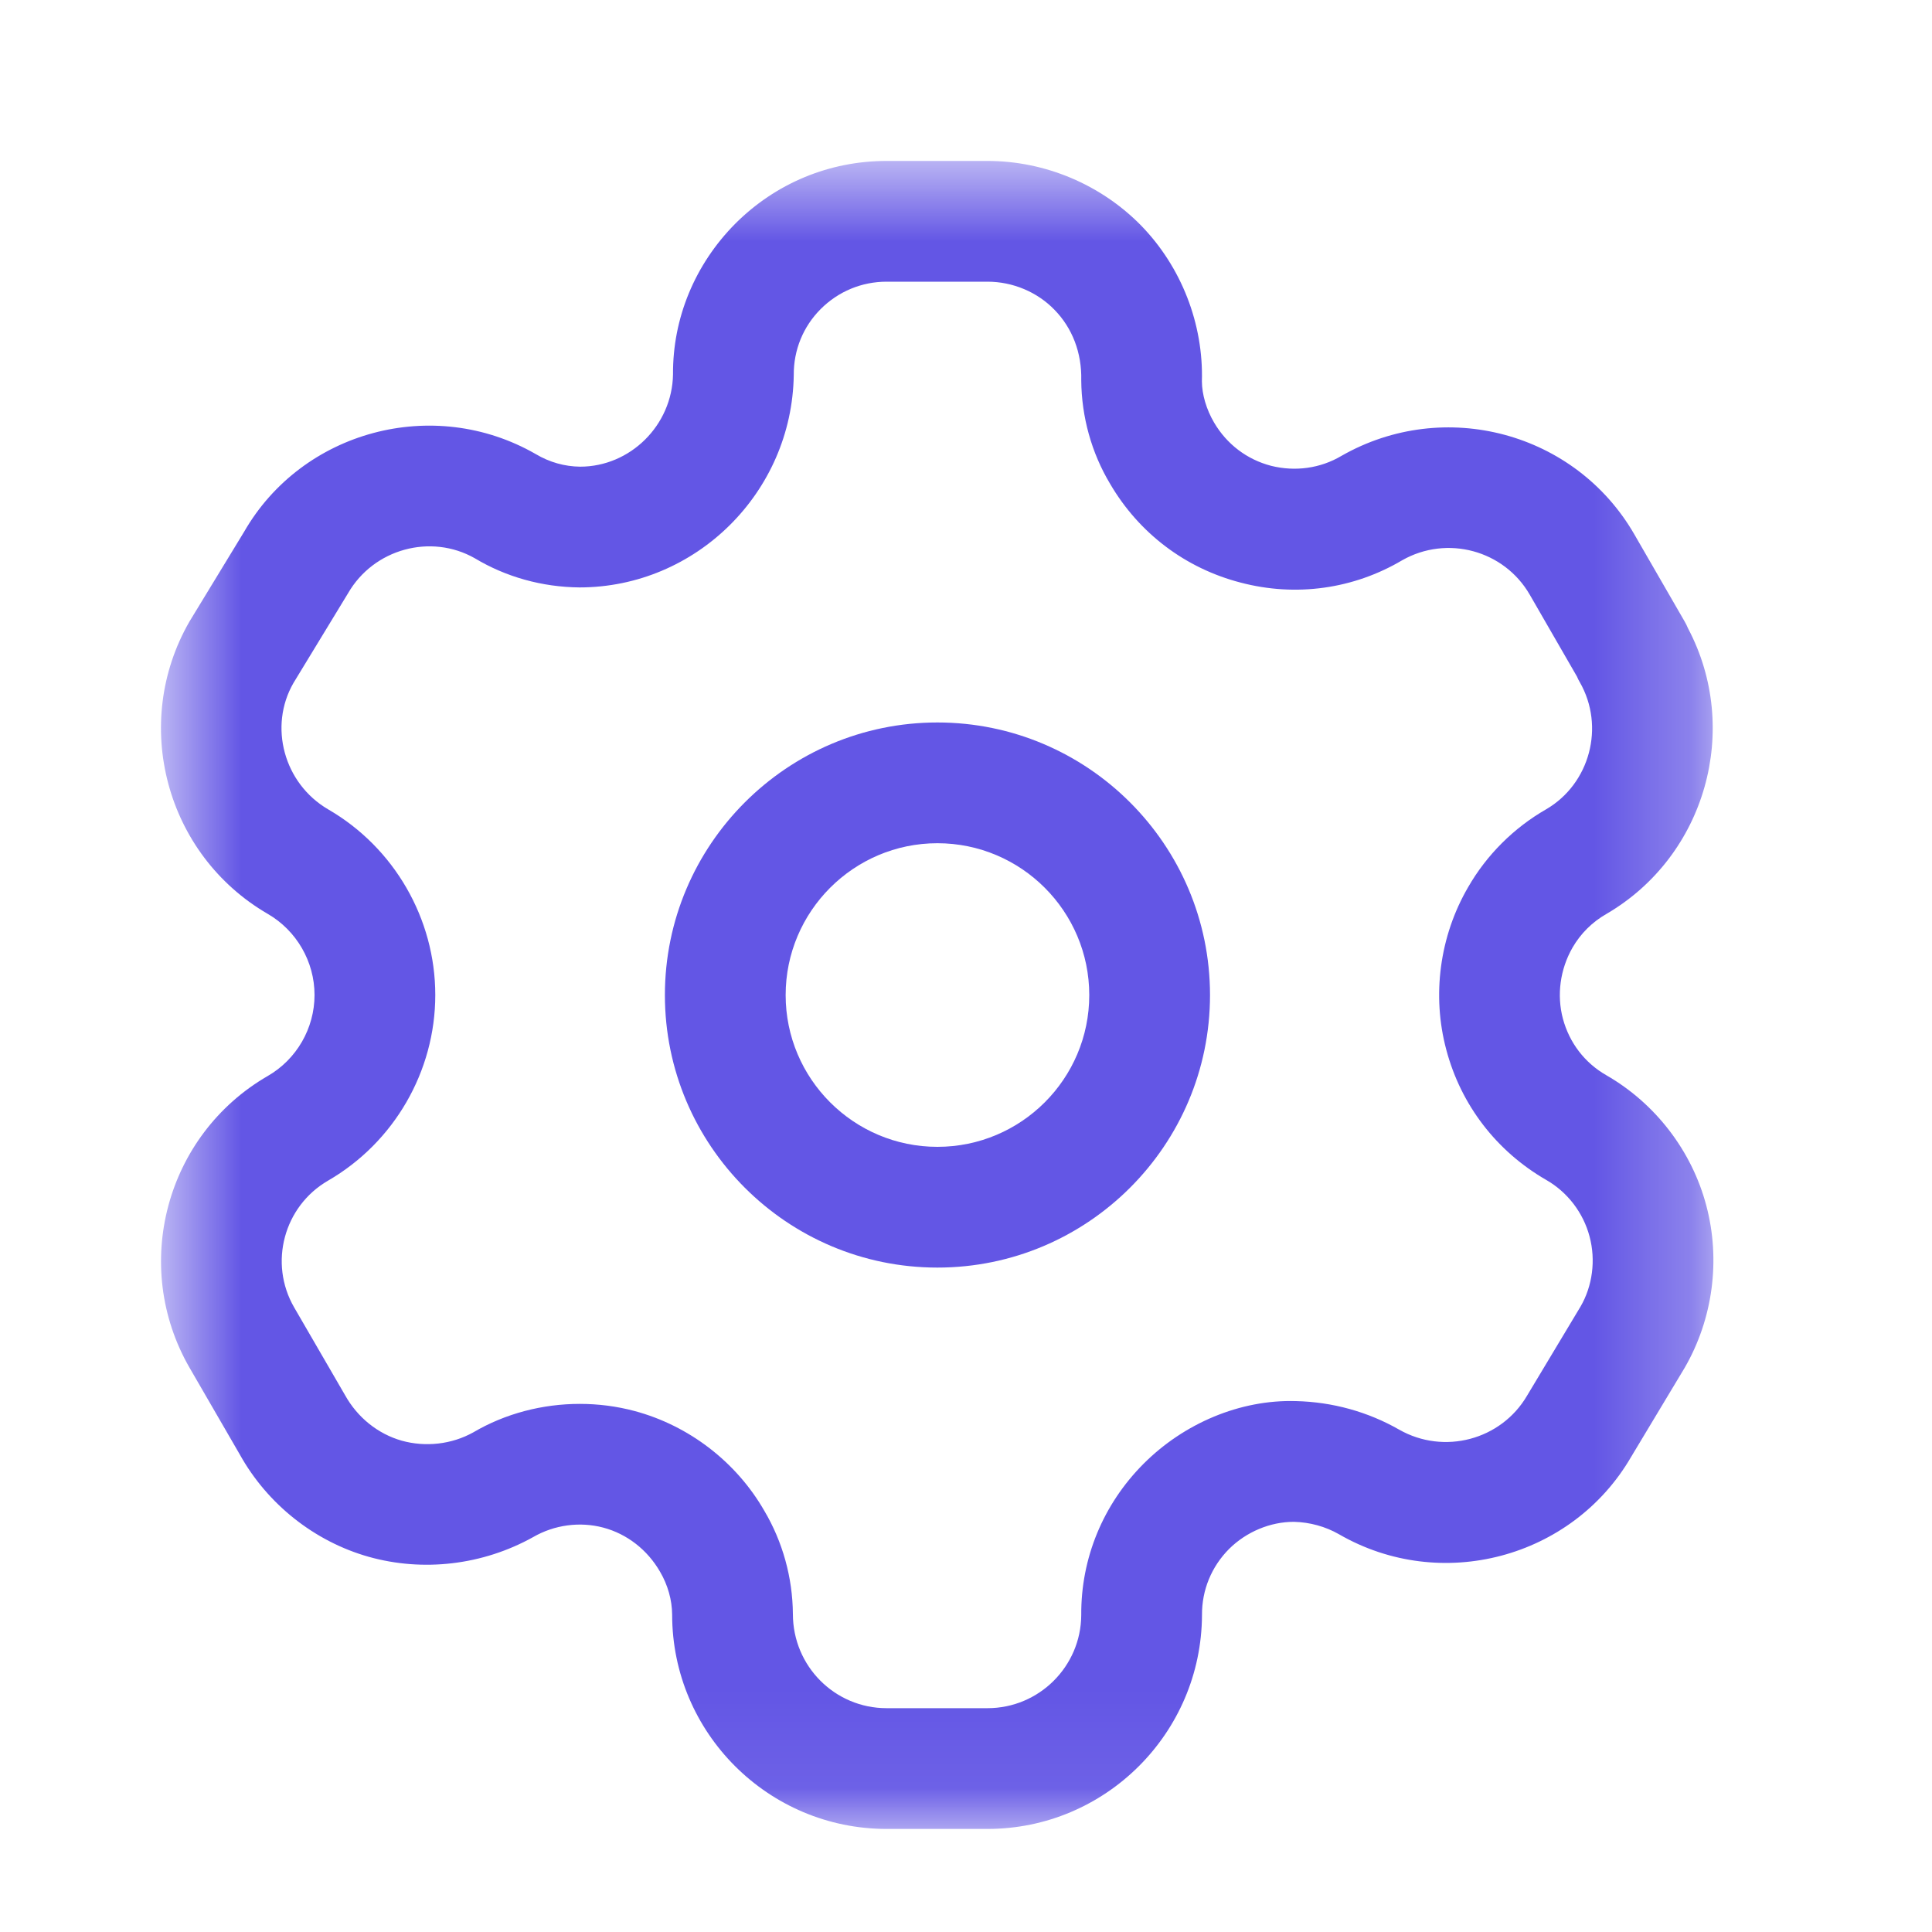 <svg width="20" height="20" viewBox="0 0 20 20" fill="none" xmlns="http://www.w3.org/2000/svg">
<mask id="mask0_3460_38718" style="mask-type:luminance" maskUnits="userSpaceOnUse" x="1" y="1" width="17" height="18">
<path fill-rule="evenodd" clip-rule="evenodd" d="M1.667 1.666H17.738V18.933H1.667V1.666Z" fill="white"/>
</mask>
<g mask="url(#mask0_3460_38718)">
<path fill-rule="evenodd" clip-rule="evenodd" d="M6.002 14.533C6.193 14.533 6.383 14.557 6.57 14.607C7.133 14.758 7.623 15.135 7.913 15.641C8.101 15.959 8.205 16.329 8.208 16.708C8.208 17.249 8.643 17.683 9.178 17.683H10.223C10.755 17.683 11.19 17.252 11.193 16.719C11.189 16.131 11.419 15.572 11.84 15.151C12.255 14.736 12.835 14.487 13.415 14.504C13.795 14.513 14.161 14.615 14.483 14.799C14.948 15.064 15.54 14.906 15.808 14.448L16.362 13.525C16.485 13.313 16.521 13.046 16.455 12.8C16.39 12.554 16.227 12.341 16.007 12.215C15.492 11.918 15.124 11.44 14.972 10.867C14.821 10.304 14.903 9.69 15.198 9.184C15.389 8.851 15.67 8.57 16.007 8.377C16.458 8.113 16.617 7.522 16.354 7.062C16.343 7.044 16.333 7.024 16.325 7.004L15.837 6.158C15.571 5.695 14.979 5.536 14.515 5.8C14.013 6.097 13.417 6.182 12.843 6.031C12.271 5.883 11.791 5.52 11.492 5.009C11.3 4.689 11.196 4.316 11.193 3.937C11.2 3.652 11.1 3.396 10.918 3.209C10.738 3.022 10.483 2.916 10.223 2.916H9.178C8.92 2.916 8.678 3.017 8.496 3.199C8.314 3.381 8.215 3.624 8.217 3.882C8.199 5.1 7.203 6.081 5.998 6.081C5.611 6.077 5.238 5.973 4.915 5.779C4.461 5.521 3.868 5.68 3.602 6.143L3.038 7.07C2.779 7.519 2.938 8.111 3.398 8.379C4.08 8.774 4.506 9.51 4.506 10.3C4.506 11.09 4.08 11.826 3.396 12.222C2.938 12.487 2.78 13.076 3.045 13.534L3.571 14.441C3.701 14.675 3.913 14.844 4.159 14.914C4.404 14.982 4.674 14.953 4.899 14.828C5.23 14.633 5.615 14.533 6.002 14.533ZM10.223 18.933H9.178C7.954 18.933 6.958 17.939 6.958 16.714C6.957 16.564 6.913 16.407 6.833 16.271C6.702 16.043 6.49 15.879 6.246 15.814C6.003 15.749 5.738 15.785 5.519 15.912C4.996 16.203 4.38 16.274 3.817 16.116C3.254 15.957 2.768 15.57 2.483 15.058L1.963 14.16C1.353 13.104 1.716 11.749 2.771 11.139C3.07 10.967 3.256 10.645 3.256 10.3C3.256 9.955 3.07 9.633 2.771 9.46C1.715 8.847 1.353 7.489 1.962 6.433L2.527 5.505C3.128 4.46 4.486 4.092 5.545 4.7C5.689 4.786 5.846 4.829 6.005 4.831C6.524 4.831 6.958 4.403 6.967 3.876C6.963 3.295 7.193 2.738 7.61 2.317C8.029 1.897 8.586 1.666 9.178 1.666H10.223C10.819 1.666 11.399 1.911 11.815 2.337C12.23 2.765 12.459 3.353 12.442 3.949C12.443 4.083 12.488 4.238 12.568 4.374C12.7 4.599 12.909 4.757 13.158 4.822C13.406 4.884 13.666 4.85 13.887 4.719C14.953 4.11 16.311 4.475 16.92 5.534L17.439 6.433C17.453 6.457 17.464 6.48 17.474 6.504C18.026 7.547 17.658 8.859 16.633 9.459C16.483 9.544 16.363 9.664 16.279 9.809C16.15 10.034 16.114 10.3 16.179 10.545C16.246 10.795 16.405 11.003 16.629 11.131C17.135 11.422 17.513 11.912 17.663 12.478C17.814 13.043 17.732 13.656 17.438 14.162L16.884 15.084C16.275 16.13 14.918 16.493 13.862 15.883C13.721 15.802 13.558 15.758 13.397 15.754H13.392C13.151 15.754 12.903 15.856 12.723 16.035C12.541 16.218 12.441 16.461 12.443 16.719C12.437 17.944 11.441 18.933 10.223 18.933Z" fill="#6356E5"/>
</g>
<path fill-rule="evenodd" clip-rule="evenodd" d="M9.704 8.729C8.838 8.729 8.133 9.434 8.133 10.301C8.133 11.168 8.838 11.872 9.704 11.872C10.571 11.872 11.276 11.168 11.276 10.301C11.276 9.434 10.571 8.729 9.704 8.729ZM9.704 13.122C8.148 13.122 6.883 11.857 6.883 10.301C6.883 8.745 8.148 7.479 9.704 7.479C11.26 7.479 12.526 8.745 12.526 10.301C12.526 11.857 11.26 13.122 9.704 13.122Z" fill="#6356E5"/>
</svg>
